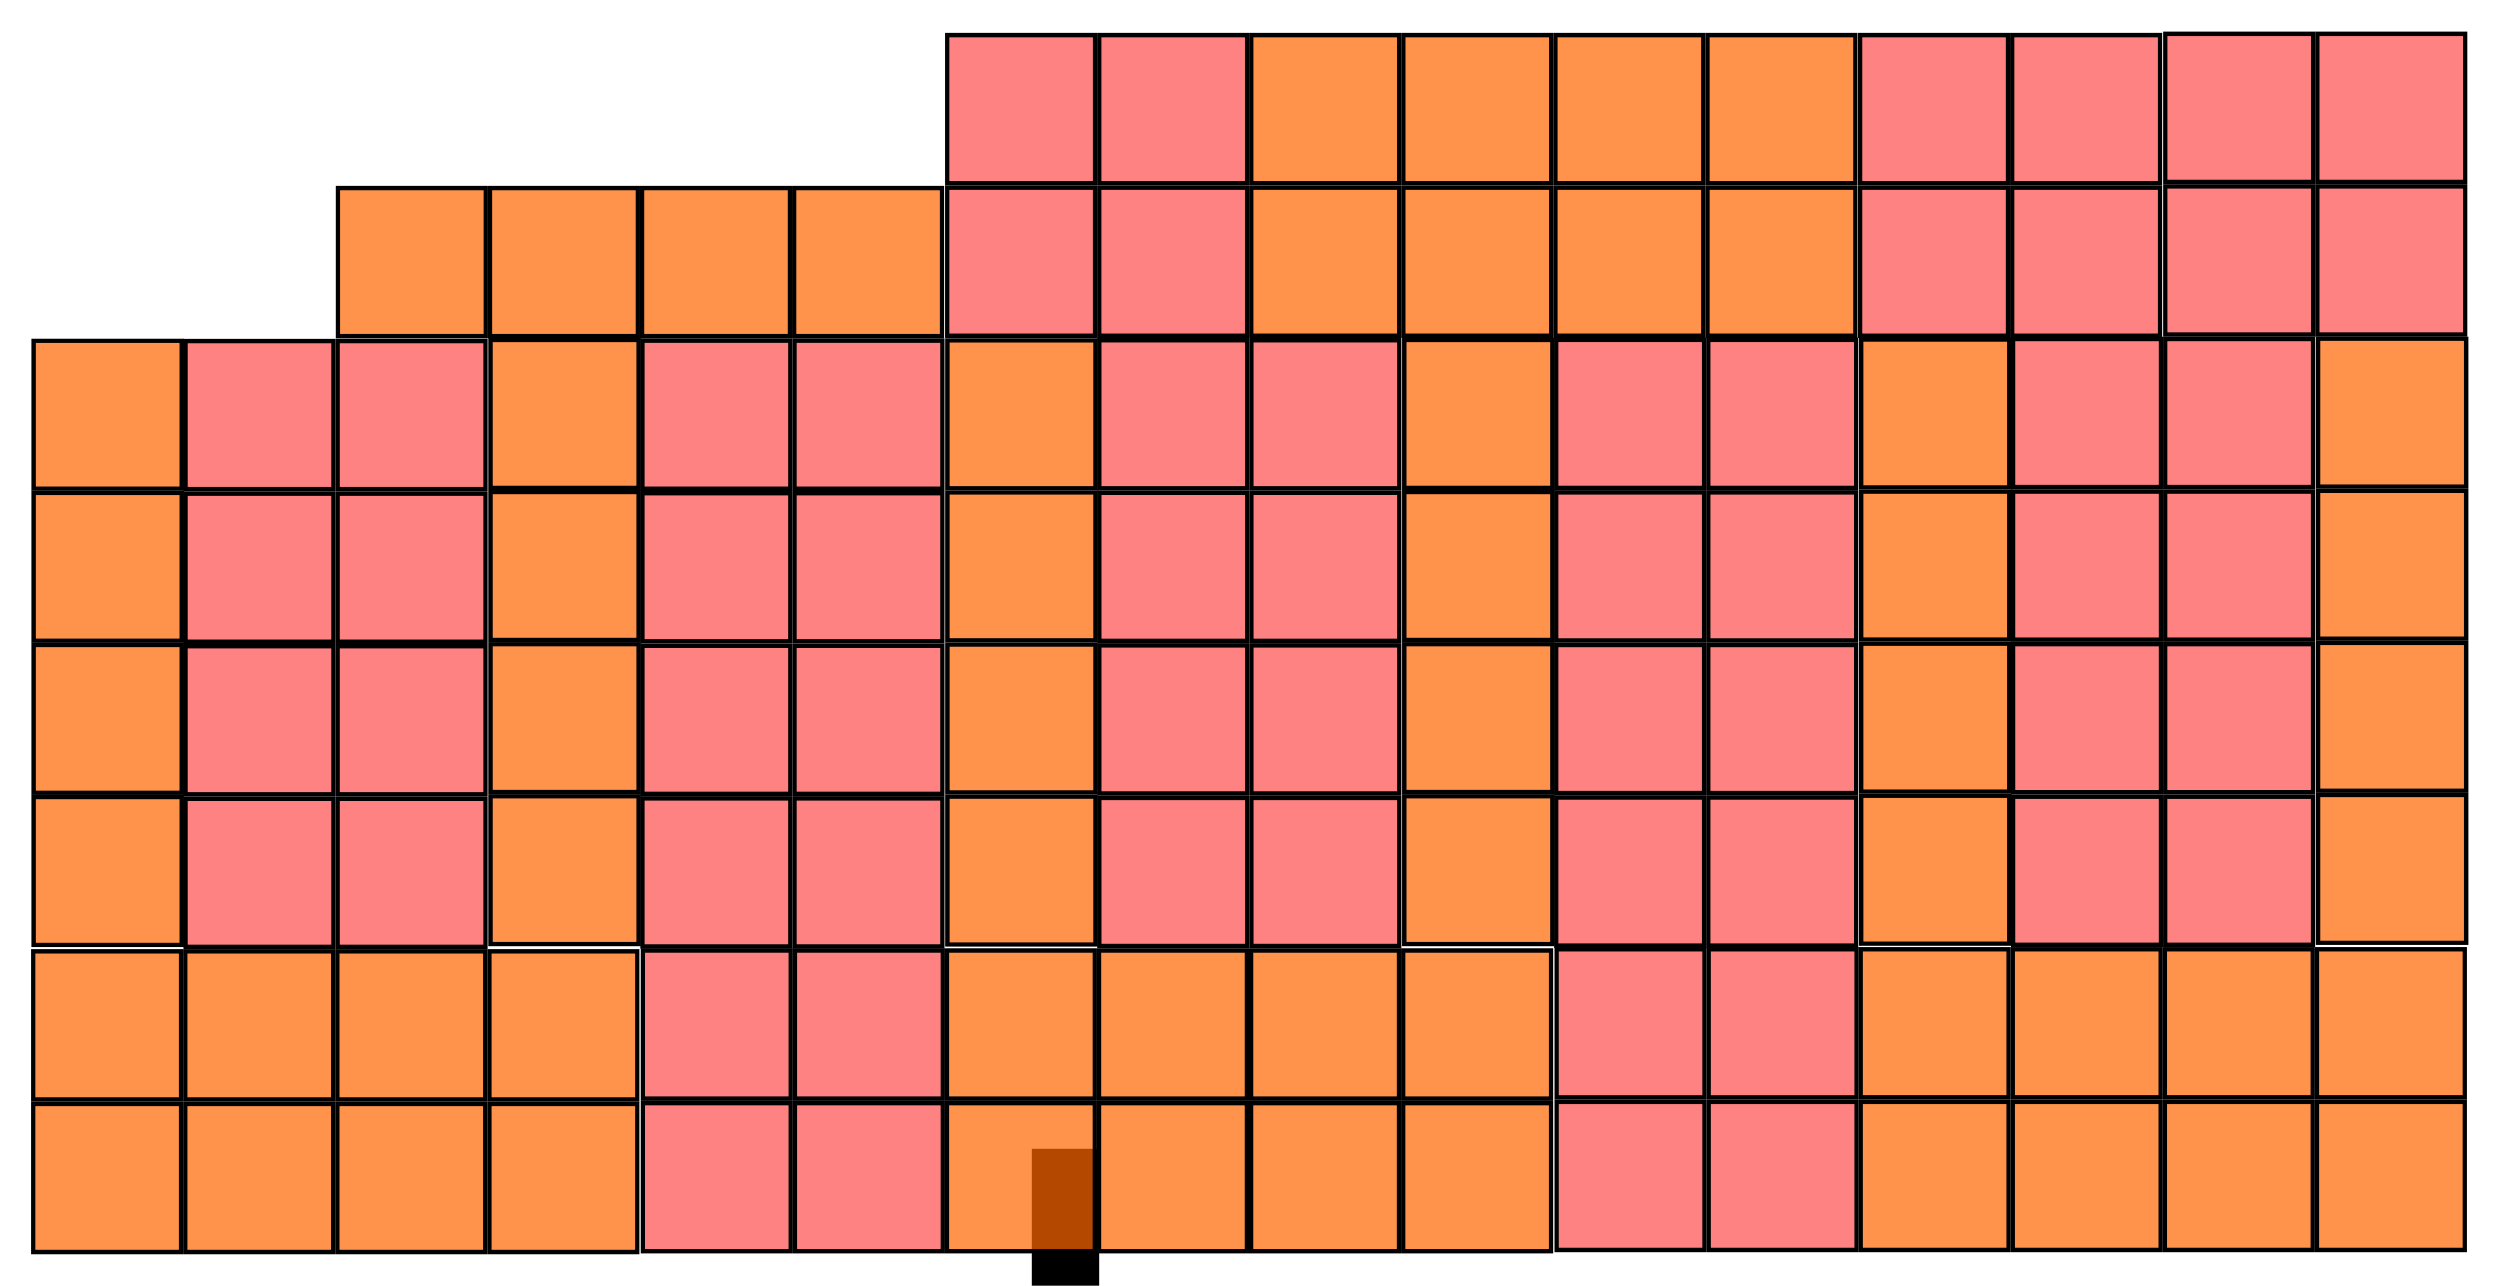 <?xml version="1.0" encoding="UTF-8" standalone="no"?>
<!-- Created with Inkscape (http://www.inkscape.org/) -->

<svg
   xmlns:dc="http://purl.org/dc/elements/1.1/"
   xmlns:cc="http://creativecommons.org/ns#"
   xmlns:rdf="http://www.w3.org/1999/02/22-rdf-syntax-ns#"
   xmlns:svg="http://www.w3.org/2000/svg"
   xmlns="http://www.w3.org/2000/svg"
   xmlns:sodipodi="http://sodipodi.sourceforge.net/DTD/sodipodi-0.dtd"
   xmlns:inkscape="http://www.inkscape.org/namespaces/inkscape"
   width="158.689mm"
   height="81.608mm"
   viewBox="0 0 562.283 289.161"
   id="svg2"
   version="1.1"
   inkscape:version="0.91 r13725"
   sodipodi:docname="Tetrominos-extra.svg">
  <defs
     id="defs4" />
  <sodipodi:namedview
     id="base"
     pagecolor="#ffffff"
     bordercolor="#666666"
     borderopacity="1.0"
     inkscape:pageopacity="0.0"
     inkscape:pageshadow="2"
     inkscape:zoom="0.7"
     inkscape:cx="359.09893"
     inkscape:cy="135.3118"
     inkscape:document-units="px"
     inkscape:current-layer="layer1"
     showgrid="false"
     inkscape:snap-bbox="true"
     inkscape:bbox-nodes="true"
     inkscape:snap-bbox-edge-midpoints="true"
     fit-margin-top="2"
     fit-margin-left="2"
     fit-margin-right="2"
     fit-margin-bottom="2"
     inkscape:window-width="1205"
     inkscape:window-height="697"
     inkscape:window-x="67"
     inkscape:window-y="-8"
     inkscape:window-maximized="1" />
  <g
     inkscape:label="Ebene 1"
     inkscape:groupmode="layer"
     id="layer1"
     transform="translate(36.097,-230.321)">
    <flowRoot
       xml:space="preserve"
       id="flowRoot4411"
       style="font-style:normal;font-weight:normal;font-size:15px;line-height:125%;font-family:sans-serif;letter-spacing:0px;word-spacing:0px;writing-mode:tb-rl;fill:#000000;fill-opacity:1;stroke:none;stroke-width:1px;stroke-linecap:butt;stroke-linejoin:miter;stroke-opacity:1"><flowRegion
         id="flowRegion4413"><rect
           id="rect4415"
           width="15.152"
           height="36.871"
           x="195.97"
           y="488.697" /></flowRegion><flowPara
         id="flowPara4417" /></flowRoot>    <g
       id="g4521"
       transform="matrix(0,-1,0.957,0,93.714,777.574)">
      <rect
         y="301.521"
         x="471.733"
         height="34.742"
         width="33.314"
         id="rect4427-0"
         style="opacity:1;fill:#ff0000;fill-opacity:0.49;stroke:#000000;stroke-width:1;stroke-linecap:round;stroke-linejoin:miter;stroke-miterlimit:4;stroke-dasharray:none;stroke-dashoffset:0;stroke-opacity:1" />
      <rect
         y="337.263"
         x="471.733"
         height="34.742"
         width="33.314"
         id="rect4427-18"
         style="opacity:1;fill:#ff0000;fill-opacity:0.49;stroke:#000000;stroke-width:1;stroke-linecap:round;stroke-linejoin:miter;stroke-miterlimit:4;stroke-dasharray:none;stroke-dashoffset:0;stroke-opacity:1" />
      <rect
         y="301.521"
         x="506.046"
         height="34.742"
         width="33.314"
         id="rect4427-4"
         style="opacity:1;fill:#ff0000;fill-opacity:0.49;stroke:#000000;stroke-width:1;stroke-linecap:round;stroke-linejoin:miter;stroke-miterlimit:4;stroke-dasharray:none;stroke-dashoffset:0;stroke-opacity:1" />
      <rect
         y="337.263"
         x="506.046"
         height="34.742"
         width="33.314"
         id="rect4427-6"
         style="opacity:1;fill:#ff0000;fill-opacity:0.49;stroke:#000000;stroke-width:1;stroke-linecap:round;stroke-linejoin:miter;stroke-miterlimit:4;stroke-dasharray:none;stroke-dashoffset:0;stroke-opacity:1" />
    </g>
    <g
       id="g4521-0"
       transform="matrix(0,-1,0.957,0,162.345,777.294)">
      <rect
         y="301.521"
         x="471.733"
         height="34.742"
         width="33.314"
         id="rect4427-0-4"
         style="opacity:1;fill:#ff0000;fill-opacity:0.49;stroke:#000000;stroke-width:1;stroke-linecap:round;stroke-linejoin:miter;stroke-miterlimit:4;stroke-dasharray:none;stroke-dashoffset:0;stroke-opacity:1" />
      <rect
         y="337.263"
         x="471.733"
         height="34.742"
         width="33.314"
         id="rect4427-18-2"
         style="opacity:1;fill:#ff0000;fill-opacity:0.49;stroke:#000000;stroke-width:1;stroke-linecap:round;stroke-linejoin:miter;stroke-miterlimit:4;stroke-dasharray:none;stroke-dashoffset:0;stroke-opacity:1" />
      <rect
         y="301.521"
         x="506.046"
         height="34.742"
         width="33.314"
         id="rect4427-4-3"
         style="opacity:1;fill:#ff0000;fill-opacity:0.49;stroke:#000000;stroke-width:1;stroke-linecap:round;stroke-linejoin:miter;stroke-miterlimit:4;stroke-dasharray:none;stroke-dashoffset:0;stroke-opacity:1" />
      <rect
         y="337.263"
         x="506.046"
         height="34.742"
         width="33.314"
         id="rect4427-6-7"
         style="opacity:1;fill:#ff0000;fill-opacity:0.49;stroke:#000000;stroke-width:1;stroke-linecap:round;stroke-linejoin:miter;stroke-miterlimit:4;stroke-dasharray:none;stroke-dashoffset:0;stroke-opacity:1" />
    </g>
    <g
       id="g4521-1"
       transform="matrix(0,-1,0.957,0,-111.617,777.574)">
      <rect
         y="301.521"
         x="471.733"
         height="34.742"
         width="33.314"
         id="rect4427-0-6"
         style="opacity:1;fill:#ff0000;fill-opacity:0.49;stroke:#000000;stroke-width:1;stroke-linecap:round;stroke-linejoin:miter;stroke-miterlimit:4;stroke-dasharray:none;stroke-dashoffset:0;stroke-opacity:1" />
      <rect
         y="337.263"
         x="471.733"
         height="34.742"
         width="33.314"
         id="rect4427-18-5"
         style="opacity:1;fill:#ff0000;fill-opacity:0.49;stroke:#000000;stroke-width:1;stroke-linecap:round;stroke-linejoin:miter;stroke-miterlimit:4;stroke-dasharray:none;stroke-dashoffset:0;stroke-opacity:1" />
      <rect
         y="301.521"
         x="506.046"
         height="34.742"
         width="33.314"
         id="rect4427-4-4"
         style="opacity:1;fill:#ff0000;fill-opacity:0.49;stroke:#000000;stroke-width:1;stroke-linecap:round;stroke-linejoin:miter;stroke-miterlimit:4;stroke-dasharray:none;stroke-dashoffset:0;stroke-opacity:1" />
      <rect
         y="337.263"
         x="506.046"
         height="34.742"
         width="33.314"
         id="rect4427-6-0"
         style="opacity:1;fill:#ff0000;fill-opacity:0.49;stroke:#000000;stroke-width:1;stroke-linecap:round;stroke-linejoin:miter;stroke-miterlimit:4;stroke-dasharray:none;stroke-dashoffset:0;stroke-opacity:1" />
    </g>
    <g
       id="g4521-8"
       transform="matrix(0,-1,0.957,0,25.457,983.185)">
      <rect
         y="301.521"
         x="471.733"
         height="34.742"
         width="33.314"
         id="rect4427-0-63"
         style="opacity:1;fill:#ff0000;fill-opacity:0.49;stroke:#000000;stroke-width:1;stroke-linecap:round;stroke-linejoin:miter;stroke-miterlimit:4;stroke-dasharray:none;stroke-dashoffset:0;stroke-opacity:1" />
      <rect
         y="337.263"
         x="471.733"
         height="34.742"
         width="33.314"
         id="rect4427-18-4"
         style="opacity:1;fill:#ff0000;fill-opacity:0.49;stroke:#000000;stroke-width:1;stroke-linecap:round;stroke-linejoin:miter;stroke-miterlimit:4;stroke-dasharray:none;stroke-dashoffset:0;stroke-opacity:1" />
      <rect
         y="301.521"
         x="506.046"
         height="34.742"
         width="33.314"
         id="rect4427-4-36"
         style="opacity:1;fill:#ff0000;fill-opacity:0.49;stroke:#000000;stroke-width:1;stroke-linecap:round;stroke-linejoin:miter;stroke-miterlimit:4;stroke-dasharray:none;stroke-dashoffset:0;stroke-opacity:1" />
      <rect
         y="337.263"
         x="506.046"
         height="34.742"
         width="33.314"
         id="rect4427-6-4"
         style="opacity:1;fill:#ff0000;fill-opacity:0.49;stroke:#000000;stroke-width:1;stroke-linecap:round;stroke-linejoin:miter;stroke-miterlimit:4;stroke-dasharray:none;stroke-dashoffset:0;stroke-opacity:1" />
    </g>
    <g
       id="g4521-11"
       transform="matrix(0,-1,0.957,0,-180.061,983.465)">
      <rect
         y="301.521"
         x="471.733"
         height="34.742"
         width="33.314"
         id="rect4427-0-0"
         style="opacity:1;fill:#ff0000;fill-opacity:0.49;stroke:#000000;stroke-width:1;stroke-linecap:round;stroke-linejoin:miter;stroke-miterlimit:4;stroke-dasharray:none;stroke-dashoffset:0;stroke-opacity:1" />
      <rect
         y="337.263"
         x="471.733"
         height="34.742"
         width="33.314"
         id="rect4427-18-6"
         style="opacity:1;fill:#ff0000;fill-opacity:0.49;stroke:#000000;stroke-width:1;stroke-linecap:round;stroke-linejoin:miter;stroke-miterlimit:4;stroke-dasharray:none;stroke-dashoffset:0;stroke-opacity:1" />
      <rect
         y="301.521"
         x="506.046"
         height="34.742"
         width="33.314"
         id="rect4427-4-0"
         style="opacity:1;fill:#ff0000;fill-opacity:0.49;stroke:#000000;stroke-width:1;stroke-linecap:round;stroke-linejoin:miter;stroke-miterlimit:4;stroke-dasharray:none;stroke-dashoffset:0;stroke-opacity:1" />
      <rect
         y="337.263"
         x="506.046"
         height="34.742"
         width="33.314"
         id="rect4427-6-2"
         style="opacity:1;fill:#ff0000;fill-opacity:0.49;stroke:#000000;stroke-width:1;stroke-linecap:round;stroke-linejoin:miter;stroke-miterlimit:4;stroke-dasharray:none;stroke-dashoffset:0;stroke-opacity:1" />
    </g>
    <g
       id="g4521-89"
       transform="matrix(0,-1,0.957,0,128.123,914.554)">
      <rect
         y="301.521"
         x="471.733"
         height="34.742"
         width="33.314"
         id="rect4427-0-8"
         style="opacity:1;fill:#ff0000;fill-opacity:0.49;stroke:#000000;stroke-width:1;stroke-linecap:round;stroke-linejoin:miter;stroke-miterlimit:4;stroke-dasharray:none;stroke-dashoffset:0;stroke-opacity:1" />
      <rect
         y="337.263"
         x="471.733"
         height="34.742"
         width="33.314"
         id="rect4427-18-0"
         style="opacity:1;fill:#ff0000;fill-opacity:0.49;stroke:#000000;stroke-width:1;stroke-linecap:round;stroke-linejoin:miter;stroke-miterlimit:4;stroke-dasharray:none;stroke-dashoffset:0;stroke-opacity:1" />
      <rect
         y="301.521"
         x="506.046"
         height="34.742"
         width="33.314"
         id="rect4427-4-09"
         style="opacity:1;fill:#ff0000;fill-opacity:0.49;stroke:#000000;stroke-width:1;stroke-linecap:round;stroke-linejoin:miter;stroke-miterlimit:4;stroke-dasharray:none;stroke-dashoffset:0;stroke-opacity:1" />
      <rect
         y="337.263"
         x="506.046"
         height="34.742"
         width="33.314"
         id="rect4427-6-45"
         style="opacity:1;fill:#ff0000;fill-opacity:0.49;stroke:#000000;stroke-width:1;stroke-linecap:round;stroke-linejoin:miter;stroke-miterlimit:4;stroke-dasharray:none;stroke-dashoffset:0;stroke-opacity:1" />
    </g>
    <g
       id="g4521-80"
       transform="matrix(0,-1,0.957,0,25.364,914.741)">
      <rect
         y="301.521"
         x="471.733"
         height="34.742"
         width="33.314"
         id="rect4427-0-7"
         style="opacity:1;fill:#ff0000;fill-opacity:0.49;stroke:#000000;stroke-width:1;stroke-linecap:round;stroke-linejoin:miter;stroke-miterlimit:4;stroke-dasharray:none;stroke-dashoffset:0;stroke-opacity:1" />
      <rect
         y="337.263"
         x="471.733"
         height="34.742"
         width="33.314"
         id="rect4427-18-3"
         style="opacity:1;fill:#ff0000;fill-opacity:0.49;stroke:#000000;stroke-width:1;stroke-linecap:round;stroke-linejoin:miter;stroke-miterlimit:4;stroke-dasharray:none;stroke-dashoffset:0;stroke-opacity:1" />
      <rect
         y="301.521"
         x="506.046"
         height="34.742"
         width="33.314"
         id="rect4427-4-5"
         style="opacity:1;fill:#ff0000;fill-opacity:0.49;stroke:#000000;stroke-width:1;stroke-linecap:round;stroke-linejoin:miter;stroke-miterlimit:4;stroke-dasharray:none;stroke-dashoffset:0;stroke-opacity:1" />
      <rect
         y="337.263"
         x="506.046"
         height="34.742"
         width="33.314"
         id="rect4427-6-6"
         style="opacity:1;fill:#ff0000;fill-opacity:0.49;stroke:#000000;stroke-width:1;stroke-linecap:round;stroke-linejoin:miter;stroke-miterlimit:4;stroke-dasharray:none;stroke-dashoffset:0;stroke-opacity:1" />
    </g>
    <g
       id="g4521-07"
       transform="matrix(0,-1,0.957,0,-77.395,914.834)">
      <rect
         y="301.521"
         x="471.733"
         height="34.742"
         width="33.314"
         id="rect4427-0-2"
         style="opacity:1;fill:#ff0000;fill-opacity:0.49;stroke:#000000;stroke-width:1;stroke-linecap:round;stroke-linejoin:miter;stroke-miterlimit:4;stroke-dasharray:none;stroke-dashoffset:0;stroke-opacity:1" />
      <rect
         y="337.263"
         x="471.733"
         height="34.742"
         width="33.314"
         id="rect4427-18-20"
         style="opacity:1;fill:#ff0000;fill-opacity:0.49;stroke:#000000;stroke-width:1;stroke-linecap:round;stroke-linejoin:miter;stroke-miterlimit:4;stroke-dasharray:none;stroke-dashoffset:0;stroke-opacity:1" />
      <rect
         y="301.521"
         x="506.046"
         height="34.742"
         width="33.314"
         id="rect4427-4-40"
         style="opacity:1;fill:#ff0000;fill-opacity:0.49;stroke:#000000;stroke-width:1;stroke-linecap:round;stroke-linejoin:miter;stroke-miterlimit:4;stroke-dasharray:none;stroke-dashoffset:0;stroke-opacity:1" />
      <rect
         y="337.263"
         x="506.046"
         height="34.742"
         width="33.314"
         id="rect4427-6-1"
         style="opacity:1;fill:#ff0000;fill-opacity:0.49;stroke:#000000;stroke-width:1;stroke-linecap:round;stroke-linejoin:miter;stroke-miterlimit:4;stroke-dasharray:none;stroke-dashoffset:0;stroke-opacity:1" />
    </g>
    <g
       id="g4521-05"
       transform="matrix(0,-1,0.957,0,-180.154,914.928)">
      <rect
         y="301.521"
         x="471.733"
         height="34.742"
         width="33.314"
         id="rect4427-0-20"
         style="opacity:1;fill:#ff0000;fill-opacity:0.49;stroke:#000000;stroke-width:1;stroke-linecap:round;stroke-linejoin:miter;stroke-miterlimit:4;stroke-dasharray:none;stroke-dashoffset:0;stroke-opacity:1" />
      <rect
         y="337.263"
         x="471.733"
         height="34.742"
         width="33.314"
         id="rect4427-18-1"
         style="opacity:1;fill:#ff0000;fill-opacity:0.49;stroke:#000000;stroke-width:1;stroke-linecap:round;stroke-linejoin:miter;stroke-miterlimit:4;stroke-dasharray:none;stroke-dashoffset:0;stroke-opacity:1" />
      <rect
         y="301.521"
         x="506.046"
         height="34.742"
         width="33.314"
         id="rect4427-4-1"
         style="opacity:1;fill:#ff0000;fill-opacity:0.49;stroke:#000000;stroke-width:1;stroke-linecap:round;stroke-linejoin:miter;stroke-miterlimit:4;stroke-dasharray:none;stroke-dashoffset:0;stroke-opacity:1" />
      <rect
         y="337.263"
         x="506.046"
         height="34.742"
         width="33.314"
         id="rect4427-6-65"
         style="opacity:1;fill:#ff0000;fill-opacity:0.49;stroke:#000000;stroke-width:1;stroke-linecap:round;stroke-linejoin:miter;stroke-miterlimit:4;stroke-dasharray:none;stroke-dashoffset:0;stroke-opacity:1" />
    </g>
    <g
       id="g4521-052"
       transform="matrix(0,-1,0.957,0,-282.913,915.021)">
      <rect
         y="301.521"
         x="471.733"
         height="34.742"
         width="33.314"
         id="rect4427-0-9"
         style="opacity:1;fill:#ff0000;fill-opacity:0.49;stroke:#000000;stroke-width:1;stroke-linecap:round;stroke-linejoin:miter;stroke-miterlimit:4;stroke-dasharray:none;stroke-dashoffset:0;stroke-opacity:1" />
      <rect
         y="337.263"
         x="471.733"
         height="34.742"
         width="33.314"
         id="rect4427-18-05"
         style="opacity:1;fill:#ff0000;fill-opacity:0.49;stroke:#000000;stroke-width:1;stroke-linecap:round;stroke-linejoin:miter;stroke-miterlimit:4;stroke-dasharray:none;stroke-dashoffset:0;stroke-opacity:1" />
      <rect
         y="301.521"
         x="506.046"
         height="34.742"
         width="33.314"
         id="rect4427-4-17"
         style="opacity:1;fill:#ff0000;fill-opacity:0.49;stroke:#000000;stroke-width:1;stroke-linecap:round;stroke-linejoin:miter;stroke-miterlimit:4;stroke-dasharray:none;stroke-dashoffset:0;stroke-opacity:1" />
      <rect
         y="337.263"
         x="506.046"
         height="34.742"
         width="33.314"
         id="rect4427-6-8"
         style="opacity:1;fill:#ff0000;fill-opacity:0.49;stroke:#000000;stroke-width:1;stroke-linecap:round;stroke-linejoin:miter;stroke-miterlimit:4;stroke-dasharray:none;stroke-dashoffset:0;stroke-opacity:1" />
    </g>
    <g
       id="g4521-89-6"
       transform="matrix(0,-1,0.957,0,128.123,845.924)">
      <rect
         y="301.521"
         x="471.733"
         height="34.742"
         width="33.314"
         id="rect4427-0-8-7"
         style="opacity:1;fill:#ff0000;fill-opacity:0.49;stroke:#000000;stroke-width:1;stroke-linecap:round;stroke-linejoin:miter;stroke-miterlimit:4;stroke-dasharray:none;stroke-dashoffset:0;stroke-opacity:1" />
      <rect
         y="337.263"
         x="471.733"
         height="34.742"
         width="33.314"
         id="rect4427-18-0-4"
         style="opacity:1;fill:#ff0000;fill-opacity:0.49;stroke:#000000;stroke-width:1;stroke-linecap:round;stroke-linejoin:miter;stroke-miterlimit:4;stroke-dasharray:none;stroke-dashoffset:0;stroke-opacity:1" />
      <rect
         y="301.521"
         x="506.046"
         height="34.742"
         width="33.314"
         id="rect4427-4-09-1"
         style="opacity:1;fill:#ff0000;fill-opacity:0.49;stroke:#000000;stroke-width:1;stroke-linecap:round;stroke-linejoin:miter;stroke-miterlimit:4;stroke-dasharray:none;stroke-dashoffset:0;stroke-opacity:1" />
      <rect
         y="337.263"
         x="506.046"
         height="34.742"
         width="33.314"
         id="rect4427-6-45-9"
         style="opacity:1;fill:#ff0000;fill-opacity:0.49;stroke:#000000;stroke-width:1;stroke-linecap:round;stroke-linejoin:miter;stroke-miterlimit:4;stroke-dasharray:none;stroke-dashoffset:0;stroke-opacity:1" />
    </g>
    <g
       id="g4521-80-0"
       transform="matrix(0,-1,0.957,0,25.364,846.111)">
      <rect
         y="301.521"
         x="471.733"
         height="34.742"
         width="33.314"
         id="rect4427-0-7-7"
         style="opacity:1;fill:#ff0000;fill-opacity:0.49;stroke:#000000;stroke-width:1;stroke-linecap:round;stroke-linejoin:miter;stroke-miterlimit:4;stroke-dasharray:none;stroke-dashoffset:0;stroke-opacity:1" />
      <rect
         y="337.263"
         x="471.733"
         height="34.742"
         width="33.314"
         id="rect4427-18-3-8"
         style="opacity:1;fill:#ff0000;fill-opacity:0.49;stroke:#000000;stroke-width:1;stroke-linecap:round;stroke-linejoin:miter;stroke-miterlimit:4;stroke-dasharray:none;stroke-dashoffset:0;stroke-opacity:1" />
      <rect
         y="301.521"
         x="506.046"
         height="34.742"
         width="33.314"
         id="rect4427-4-5-5"
         style="opacity:1;fill:#ff0000;fill-opacity:0.49;stroke:#000000;stroke-width:1;stroke-linecap:round;stroke-linejoin:miter;stroke-miterlimit:4;stroke-dasharray:none;stroke-dashoffset:0;stroke-opacity:1" />
      <rect
         y="337.263"
         x="506.046"
         height="34.742"
         width="33.314"
         id="rect4427-6-6-9"
         style="opacity:1;fill:#ff0000;fill-opacity:0.49;stroke:#000000;stroke-width:1;stroke-linecap:round;stroke-linejoin:miter;stroke-miterlimit:4;stroke-dasharray:none;stroke-dashoffset:0;stroke-opacity:1" />
    </g>
    <g
       id="g4521-07-2"
       transform="matrix(0,-1,0.957,0,-77.395,846.204)">
      <rect
         y="301.521"
         x="471.733"
         height="34.742"
         width="33.314"
         id="rect4427-0-2-6"
         style="opacity:1;fill:#ff0000;fill-opacity:0.49;stroke:#000000;stroke-width:1;stroke-linecap:round;stroke-linejoin:miter;stroke-miterlimit:4;stroke-dasharray:none;stroke-dashoffset:0;stroke-opacity:1" />
      <rect
         y="337.263"
         x="471.733"
         height="34.742"
         width="33.314"
         id="rect4427-18-20-0"
         style="opacity:1;fill:#ff0000;fill-opacity:0.49;stroke:#000000;stroke-width:1;stroke-linecap:round;stroke-linejoin:miter;stroke-miterlimit:4;stroke-dasharray:none;stroke-dashoffset:0;stroke-opacity:1" />
      <rect
         y="301.521"
         x="506.046"
         height="34.742"
         width="33.314"
         id="rect4427-4-40-3"
         style="opacity:1;fill:#ff0000;fill-opacity:0.49;stroke:#000000;stroke-width:1;stroke-linecap:round;stroke-linejoin:miter;stroke-miterlimit:4;stroke-dasharray:none;stroke-dashoffset:0;stroke-opacity:1" />
      <rect
         y="337.263"
         x="506.046"
         height="34.742"
         width="33.314"
         id="rect4427-6-1-0"
         style="opacity:1;fill:#ff0000;fill-opacity:0.49;stroke:#000000;stroke-width:1;stroke-linecap:round;stroke-linejoin:miter;stroke-miterlimit:4;stroke-dasharray:none;stroke-dashoffset:0;stroke-opacity:1" />
    </g>
    <g
       id="g4521-05-3"
       transform="matrix(0,-1,0.957,0,-180.154,846.297)">
      <rect
         y="301.521"
         x="471.733"
         height="34.742"
         width="33.314"
         id="rect4427-0-20-1"
         style="opacity:1;fill:#ff0000;fill-opacity:0.49;stroke:#000000;stroke-width:1;stroke-linecap:round;stroke-linejoin:miter;stroke-miterlimit:4;stroke-dasharray:none;stroke-dashoffset:0;stroke-opacity:1" />
      <rect
         y="337.263"
         x="471.733"
         height="34.742"
         width="33.314"
         id="rect4427-18-1-9"
         style="opacity:1;fill:#ff0000;fill-opacity:0.49;stroke:#000000;stroke-width:1;stroke-linecap:round;stroke-linejoin:miter;stroke-miterlimit:4;stroke-dasharray:none;stroke-dashoffset:0;stroke-opacity:1" />
      <rect
         y="301.521"
         x="506.046"
         height="34.742"
         width="33.314"
         id="rect4427-4-1-3"
         style="opacity:1;fill:#ff0000;fill-opacity:0.49;stroke:#000000;stroke-width:1;stroke-linecap:round;stroke-linejoin:miter;stroke-miterlimit:4;stroke-dasharray:none;stroke-dashoffset:0;stroke-opacity:1" />
      <rect
         y="337.263"
         x="506.046"
         height="34.742"
         width="33.314"
         id="rect4427-6-65-5"
         style="opacity:1;fill:#ff0000;fill-opacity:0.49;stroke:#000000;stroke-width:1;stroke-linecap:round;stroke-linejoin:miter;stroke-miterlimit:4;stroke-dasharray:none;stroke-dashoffset:0;stroke-opacity:1" />
    </g>
    <g
       id="g4521-052-1"
       transform="matrix(0,-1,0.957,0,-282.913,846.391)">
      <rect
         y="301.521"
         x="471.733"
         height="34.742"
         width="33.314"
         id="rect4427-0-9-2"
         style="opacity:1;fill:#ff0000;fill-opacity:0.49;stroke:#000000;stroke-width:1;stroke-linecap:round;stroke-linejoin:miter;stroke-miterlimit:4;stroke-dasharray:none;stroke-dashoffset:0;stroke-opacity:1" />
      <rect
         y="337.263"
         x="471.733"
         height="34.742"
         width="33.314"
         id="rect4427-18-05-0"
         style="opacity:1;fill:#ff0000;fill-opacity:0.49;stroke:#000000;stroke-width:1;stroke-linecap:round;stroke-linejoin:miter;stroke-miterlimit:4;stroke-dasharray:none;stroke-dashoffset:0;stroke-opacity:1" />
      <rect
         y="301.521"
         x="506.046"
         height="34.742"
         width="33.314"
         id="rect4427-4-17-7"
         style="opacity:1;fill:#ff0000;fill-opacity:0.49;stroke:#000000;stroke-width:1;stroke-linecap:round;stroke-linejoin:miter;stroke-miterlimit:4;stroke-dasharray:none;stroke-dashoffset:0;stroke-opacity:1" />
      <rect
         y="337.263"
         x="506.046"
         height="34.742"
         width="33.314"
         id="rect4427-6-8-7"
         style="opacity:1;fill:#ff0000;fill-opacity:0.49;stroke:#000000;stroke-width:1;stroke-linecap:round;stroke-linejoin:miter;stroke-miterlimit:4;stroke-dasharray:none;stroke-dashoffset:0;stroke-opacity:1" />
    </g>
    <g
       id="g4527"
       style="fill:#ff6600;fill-opacity:0.706"
       transform="matrix(1,0,0,0.957,-387.405,-84.831)">
      <rect
         y="444.963"
         x="461.631"
         height="34.742"
         width="33.314"
         id="rect4427-5"
         style="opacity:1;fill:#ff6600;fill-opacity:0.706;stroke:#000000;stroke-width:1;stroke-linecap:round;stroke-linejoin:miter;stroke-miterlimit:4;stroke-dasharray:none;stroke-dashoffset:0;stroke-opacity:1" />
      <rect
         y="409.221"
         x="461.631"
         height="34.742"
         width="33.314"
         id="rect4427-39"
         style="opacity:1;fill:#ff6600;fill-opacity:0.706;stroke:#000000;stroke-width:1;stroke-linecap:round;stroke-linejoin:miter;stroke-miterlimit:4;stroke-dasharray:none;stroke-dashoffset:0;stroke-opacity:1" />
      <rect
         y="480.705"
         x="461.631"
         height="34.742"
         width="33.314"
         id="rect4427-48"
         style="opacity:1;fill:#ff6600;fill-opacity:0.706;stroke:#000000;stroke-width:1;stroke-linecap:round;stroke-linejoin:miter;stroke-miterlimit:4;stroke-dasharray:none;stroke-dashoffset:0;stroke-opacity:1" />
      <rect
         y="516.447"
         x="461.631"
         height="34.742"
         width="33.314"
         id="rect4427-64"
         style="opacity:1;fill:#ff6600;fill-opacity:0.706;stroke:#000000;stroke-width:1;stroke-linecap:round;stroke-linejoin:miter;stroke-miterlimit:4;stroke-dasharray:none;stroke-dashoffset:0;stroke-opacity:1" />
    </g>
    <g
       id="g4527-8"
       style="fill:#ff6600;fill-opacity:0.706"
       transform="matrix(1,0,0,0.957,-284.646,-84.738)">
      <rect
         y="444.963"
         x="461.631"
         height="34.742"
         width="33.314"
         id="rect4427-5-9"
         style="opacity:1;fill:#ff6600;fill-opacity:0.706;stroke:#000000;stroke-width:1;stroke-linecap:round;stroke-linejoin:miter;stroke-miterlimit:4;stroke-dasharray:none;stroke-dashoffset:0;stroke-opacity:1" />
      <rect
         y="409.221"
         x="461.631"
         height="34.742"
         width="33.314"
         id="rect4427-39-7"
         style="opacity:1;fill:#ff6600;fill-opacity:0.706;stroke:#000000;stroke-width:1;stroke-linecap:round;stroke-linejoin:miter;stroke-miterlimit:4;stroke-dasharray:none;stroke-dashoffset:0;stroke-opacity:1" />
      <rect
         y="480.705"
         x="461.631"
         height="34.742"
         width="33.314"
         id="rect4427-48-2"
         style="opacity:1;fill:#ff6600;fill-opacity:0.706;stroke:#000000;stroke-width:1;stroke-linecap:round;stroke-linejoin:miter;stroke-miterlimit:4;stroke-dasharray:none;stroke-dashoffset:0;stroke-opacity:1" />
      <rect
         y="516.447"
         x="461.631"
         height="34.742"
         width="33.314"
         id="rect4427-64-9"
         style="opacity:1;fill:#ff6600;fill-opacity:0.706;stroke:#000000;stroke-width:1;stroke-linecap:round;stroke-linejoin:miter;stroke-miterlimit:4;stroke-dasharray:none;stroke-dashoffset:0;stroke-opacity:1" />
    </g>
    <g
       id="g4527-1"
       style="fill:#ff6600;fill-opacity:0.706"
       transform="matrix(1,0,0,0.957,-181.887,-84.831)">
      <rect
         y="444.963"
         x="461.631"
         height="34.742"
         width="33.314"
         id="rect4427-5-6"
         style="opacity:1;fill:#ff6600;fill-opacity:0.706;stroke:#000000;stroke-width:1;stroke-linecap:round;stroke-linejoin:miter;stroke-miterlimit:4;stroke-dasharray:none;stroke-dashoffset:0;stroke-opacity:1" />
      <rect
         y="409.221"
         x="461.631"
         height="34.742"
         width="33.314"
         id="rect4427-39-2"
         style="opacity:1;fill:#ff6600;fill-opacity:0.706;stroke:#000000;stroke-width:1;stroke-linecap:round;stroke-linejoin:miter;stroke-miterlimit:4;stroke-dasharray:none;stroke-dashoffset:0;stroke-opacity:1" />
      <rect
         y="480.705"
         x="461.631"
         height="34.742"
         width="33.314"
         id="rect4427-48-6"
         style="opacity:1;fill:#ff6600;fill-opacity:0.706;stroke:#000000;stroke-width:1;stroke-linecap:round;stroke-linejoin:miter;stroke-miterlimit:4;stroke-dasharray:none;stroke-dashoffset:0;stroke-opacity:1" />
      <rect
         y="516.447"
         x="461.631"
         height="34.742"
         width="33.314"
         id="rect4427-64-2"
         style="opacity:1;fill:#ff6600;fill-opacity:0.706;stroke:#000000;stroke-width:1;stroke-linecap:round;stroke-linejoin:miter;stroke-miterlimit:4;stroke-dasharray:none;stroke-dashoffset:0;stroke-opacity:1" />
    </g>
    <g
       id="g4527-7"
       style="fill:#ff6600;fill-opacity:0.706"
       transform="matrix(1,0,0,0.957,-79.128,-84.925)">
      <rect
         y="444.963"
         x="461.631"
         height="34.742"
         width="33.314"
         id="rect4427-5-8"
         style="opacity:1;fill:#ff6600;fill-opacity:0.706;stroke:#000000;stroke-width:1;stroke-linecap:round;stroke-linejoin:miter;stroke-miterlimit:4;stroke-dasharray:none;stroke-dashoffset:0;stroke-opacity:1" />
      <rect
         y="409.221"
         x="461.631"
         height="34.742"
         width="33.314"
         id="rect4427-39-4"
         style="opacity:1;fill:#ff6600;fill-opacity:0.706;stroke:#000000;stroke-width:1;stroke-linecap:round;stroke-linejoin:miter;stroke-miterlimit:4;stroke-dasharray:none;stroke-dashoffset:0;stroke-opacity:1" />
      <rect
         y="480.705"
         x="461.631"
         height="34.742"
         width="33.314"
         id="rect4427-48-4"
         style="opacity:1;fill:#ff6600;fill-opacity:0.706;stroke:#000000;stroke-width:1;stroke-linecap:round;stroke-linejoin:miter;stroke-miterlimit:4;stroke-dasharray:none;stroke-dashoffset:0;stroke-opacity:1" />
      <rect
         y="516.447"
         x="461.631"
         height="34.742"
         width="33.314"
         id="rect4427-64-4"
         style="opacity:1;fill:#ff6600;fill-opacity:0.706;stroke:#000000;stroke-width:1;stroke-linecap:round;stroke-linejoin:miter;stroke-miterlimit:4;stroke-dasharray:none;stroke-dashoffset:0;stroke-opacity:1" />
    </g>
    <g
       id="g4527-11"
       style="fill:#ff6600;fill-opacity:0.706"
       transform="matrix(1,0,0,0.957,23.631,-85.111)">
      <rect
         y="444.963"
         x="461.631"
         height="34.742"
         width="33.314"
         id="rect4427-5-1"
         style="opacity:1;fill:#ff6600;fill-opacity:0.706;stroke:#000000;stroke-width:1;stroke-linecap:round;stroke-linejoin:miter;stroke-miterlimit:4;stroke-dasharray:none;stroke-dashoffset:0;stroke-opacity:1" />
      <rect
         y="409.221"
         x="461.631"
         height="34.742"
         width="33.314"
         id="rect4427-39-9"
         style="opacity:1;fill:#ff6600;fill-opacity:0.706;stroke:#000000;stroke-width:1;stroke-linecap:round;stroke-linejoin:miter;stroke-miterlimit:4;stroke-dasharray:none;stroke-dashoffset:0;stroke-opacity:1" />
      <rect
         y="480.705"
         x="461.631"
         height="34.742"
         width="33.314"
         id="rect4427-48-5"
         style="opacity:1;fill:#ff6600;fill-opacity:0.706;stroke:#000000;stroke-width:1;stroke-linecap:round;stroke-linejoin:miter;stroke-miterlimit:4;stroke-dasharray:none;stroke-dashoffset:0;stroke-opacity:1" />
      <rect
         y="516.447"
         x="461.631"
         height="34.742"
         width="33.314"
         id="rect4427-64-6"
         style="opacity:1;fill:#ff6600;fill-opacity:0.706;stroke:#000000;stroke-width:1;stroke-linecap:round;stroke-linejoin:miter;stroke-miterlimit:4;stroke-dasharray:none;stroke-dashoffset:0;stroke-opacity:1" />
    </g>
    <g
       id="g4527-15"
       style="fill:#ff6600;fill-opacity:0.706"
       transform="matrix(0,-1,0.957,0,-420.253,939.234)">
      <rect
         y="444.963"
         x="461.631"
         height="34.742"
         width="33.314"
         id="rect4427-5-4"
         style="opacity:1;fill:#ff6600;fill-opacity:0.706;stroke:#000000;stroke-width:1;stroke-linecap:round;stroke-linejoin:miter;stroke-miterlimit:4;stroke-dasharray:none;stroke-dashoffset:0;stroke-opacity:1" />
      <rect
         y="409.221"
         x="461.631"
         height="34.742"
         width="33.314"
         id="rect4427-39-75"
         style="opacity:1;fill:#ff6600;fill-opacity:0.706;stroke:#000000;stroke-width:1;stroke-linecap:round;stroke-linejoin:miter;stroke-miterlimit:4;stroke-dasharray:none;stroke-dashoffset:0;stroke-opacity:1" />
      <rect
         y="480.705"
         x="461.631"
         height="34.742"
         width="33.314"
         id="rect4427-48-9"
         style="opacity:1;fill:#ff6600;fill-opacity:0.706;stroke:#000000;stroke-width:1;stroke-linecap:round;stroke-linejoin:miter;stroke-miterlimit:4;stroke-dasharray:none;stroke-dashoffset:0;stroke-opacity:1" />
      <rect
         y="516.447"
         x="461.631"
         height="34.742"
         width="33.314"
         id="rect4427-64-99"
         style="opacity:1;fill:#ff6600;fill-opacity:0.706;stroke:#000000;stroke-width:1;stroke-linecap:round;stroke-linejoin:miter;stroke-miterlimit:4;stroke-dasharray:none;stroke-dashoffset:0;stroke-opacity:1" />
    </g>
    <g
       id="g4527-15-8"
       style="fill:#ff6600;fill-opacity:0.706"
       transform="matrix(0,-1,0.957,0,-214.736,939.048)">
      <rect
         y="444.963"
         x="461.631"
         height="34.742"
         width="33.314"
         id="rect4427-5-4-2"
         style="opacity:1;fill:#ff6600;fill-opacity:0.706;stroke:#000000;stroke-width:1;stroke-linecap:round;stroke-linejoin:miter;stroke-miterlimit:4;stroke-dasharray:none;stroke-dashoffset:0;stroke-opacity:1" />
      <rect
         y="409.221"
         x="461.631"
         height="34.742"
         width="33.314"
         id="rect4427-39-75-5"
         style="opacity:1;fill:#ff6600;fill-opacity:0.706;stroke:#000000;stroke-width:1;stroke-linecap:round;stroke-linejoin:miter;stroke-miterlimit:4;stroke-dasharray:none;stroke-dashoffset:0;stroke-opacity:1" />
      <rect
         y="480.705"
         x="461.631"
         height="34.742"
         width="33.314"
         id="rect4427-48-9-1"
         style="opacity:1;fill:#ff6600;fill-opacity:0.706;stroke:#000000;stroke-width:1;stroke-linecap:round;stroke-linejoin:miter;stroke-miterlimit:4;stroke-dasharray:none;stroke-dashoffset:0;stroke-opacity:1" />
      <rect
         y="516.447"
         x="461.631"
         height="34.742"
         width="33.314"
         id="rect4427-64-99-3"
         style="opacity:1;fill:#ff6600;fill-opacity:0.706;stroke:#000000;stroke-width:1;stroke-linecap:round;stroke-linejoin:miter;stroke-miterlimit:4;stroke-dasharray:none;stroke-dashoffset:0;stroke-opacity:1" />
    </g>
    <g
       id="g4527-15-2"
       style="fill:#ff6600;fill-opacity:0.706"
       transform="matrix(0,-1,0.957,0,-9.218,938.768)">
      <rect
         y="444.963"
         x="461.631"
         height="34.742"
         width="33.314"
         id="rect4427-5-4-0"
         style="opacity:1;fill:#ff6600;fill-opacity:0.706;stroke:#000000;stroke-width:1;stroke-linecap:round;stroke-linejoin:miter;stroke-miterlimit:4;stroke-dasharray:none;stroke-dashoffset:0;stroke-opacity:1" />
      <rect
         y="409.221"
         x="461.631"
         height="34.742"
         width="33.314"
         id="rect4427-39-75-0"
         style="opacity:1;fill:#ff6600;fill-opacity:0.706;stroke:#000000;stroke-width:1;stroke-linecap:round;stroke-linejoin:miter;stroke-miterlimit:4;stroke-dasharray:none;stroke-dashoffset:0;stroke-opacity:1" />
      <rect
         y="480.705"
         x="461.631"
         height="34.742"
         width="33.314"
         id="rect4427-48-9-2"
         style="opacity:1;fill:#ff6600;fill-opacity:0.706;stroke:#000000;stroke-width:1;stroke-linecap:round;stroke-linejoin:miter;stroke-miterlimit:4;stroke-dasharray:none;stroke-dashoffset:0;stroke-opacity:1" />
      <rect
         y="516.447"
         x="461.631"
         height="34.742"
         width="33.314"
         id="rect4427-64-99-2"
         style="opacity:1;fill:#ff6600;fill-opacity:0.706;stroke:#000000;stroke-width:1;stroke-linecap:round;stroke-linejoin:miter;stroke-miterlimit:4;stroke-dasharray:none;stroke-dashoffset:0;stroke-opacity:1" />
    </g>
    <g
       id="g4527-80"
       style="fill:#ff6600;fill-opacity:0.706"
       transform="matrix(1,0,0,0.957,-490.164,-84.645)">
      <rect
         y="444.963"
         x="461.631"
         height="34.742"
         width="33.314"
         id="rect4427-5-5"
         style="opacity:1;fill:#ff6600;fill-opacity:0.706;stroke:#000000;stroke-width:1;stroke-linecap:round;stroke-linejoin:miter;stroke-miterlimit:4;stroke-dasharray:none;stroke-dashoffset:0;stroke-opacity:1" />
      <rect
         y="409.221"
         x="461.631"
         height="34.742"
         width="33.314"
         id="rect4427-39-6"
         style="opacity:1;fill:#ff6600;fill-opacity:0.706;stroke:#000000;stroke-width:1;stroke-linecap:round;stroke-linejoin:miter;stroke-miterlimit:4;stroke-dasharray:none;stroke-dashoffset:0;stroke-opacity:1" />
      <rect
         y="480.705"
         x="461.631"
         height="34.742"
         width="33.314"
         id="rect4427-48-21"
         style="opacity:1;fill:#ff6600;fill-opacity:0.706;stroke:#000000;stroke-width:1;stroke-linecap:round;stroke-linejoin:miter;stroke-miterlimit:4;stroke-dasharray:none;stroke-dashoffset:0;stroke-opacity:1" />
      <rect
         y="516.447"
         x="461.631"
         height="34.742"
         width="33.314"
         id="rect4427-64-0"
         style="opacity:1;fill:#ff6600;fill-opacity:0.706;stroke:#000000;stroke-width:1;stroke-linecap:round;stroke-linejoin:miter;stroke-miterlimit:4;stroke-dasharray:none;stroke-dashoffset:0;stroke-opacity:1" />
    </g>
    <g
       id="g4527-15-8-7"
       style="fill:#ff6600;fill-opacity:0.706"
       transform="matrix(0,-1,0.957,0,-214.736,973.363)">
      <rect
         y="444.963"
         x="461.631"
         height="34.742"
         width="33.314"
         id="rect4427-5-4-2-9"
         style="opacity:1;fill:#ff6600;fill-opacity:0.706;stroke:#000000;stroke-width:1;stroke-linecap:round;stroke-linejoin:miter;stroke-miterlimit:4;stroke-dasharray:none;stroke-dashoffset:0;stroke-opacity:1" />
      <rect
         y="409.221"
         x="461.631"
         height="34.742"
         width="33.314"
         id="rect4427-39-75-5-6"
         style="opacity:1;fill:#ff6600;fill-opacity:0.706;stroke:#000000;stroke-width:1;stroke-linecap:round;stroke-linejoin:miter;stroke-miterlimit:4;stroke-dasharray:none;stroke-dashoffset:0;stroke-opacity:1" />
      <rect
         y="480.705"
         x="461.631"
         height="34.742"
         width="33.314"
         id="rect4427-48-9-1-9"
         style="opacity:1;fill:#ff6600;fill-opacity:0.706;stroke:#000000;stroke-width:1;stroke-linecap:round;stroke-linejoin:miter;stroke-miterlimit:4;stroke-dasharray:none;stroke-dashoffset:0;stroke-opacity:1" />
      <rect
         y="516.447"
         x="461.631"
         height="34.742"
         width="33.314"
         id="rect4427-64-99-3-6"
         style="opacity:1;fill:#ff6600;fill-opacity:0.706;stroke:#000000;stroke-width:1;stroke-linecap:round;stroke-linejoin:miter;stroke-miterlimit:4;stroke-dasharray:none;stroke-dashoffset:0;stroke-opacity:1" />
    </g>
    <g
       id="g4527-15-8-0"
       style="fill:#ff6600;fill-opacity:0.706"
       transform="matrix(0,-1,0.957,0,-420.253,973.55)">
      <rect
         y="444.963"
         x="461.631"
         height="34.742"
         width="33.314"
         id="rect4427-5-4-2-2"
         style="opacity:1;fill:#ff6600;fill-opacity:0.706;stroke:#000000;stroke-width:1;stroke-linecap:round;stroke-linejoin:miter;stroke-miterlimit:4;stroke-dasharray:none;stroke-dashoffset:0;stroke-opacity:1" />
      <rect
         y="409.221"
         x="461.631"
         height="34.742"
         width="33.314"
         id="rect4427-39-75-5-7"
         style="opacity:1;fill:#ff6600;fill-opacity:0.706;stroke:#000000;stroke-width:1;stroke-linecap:round;stroke-linejoin:miter;stroke-miterlimit:4;stroke-dasharray:none;stroke-dashoffset:0;stroke-opacity:1" />
      <rect
         y="480.705"
         x="461.631"
         height="34.742"
         width="33.314"
         id="rect4427-48-9-1-0"
         style="opacity:1;fill:#ff6600;fill-opacity:0.706;stroke:#000000;stroke-width:1;stroke-linecap:round;stroke-linejoin:miter;stroke-miterlimit:4;stroke-dasharray:none;stroke-dashoffset:0;stroke-opacity:1" />
      <rect
         y="516.447"
         x="461.631"
         height="34.742"
         width="33.314"
         id="rect4427-64-99-3-9"
         style="opacity:1;fill:#ff6600;fill-opacity:0.706;stroke:#000000;stroke-width:1;stroke-linecap:round;stroke-linejoin:miter;stroke-miterlimit:4;stroke-dasharray:none;stroke-dashoffset:0;stroke-opacity:1" />
    </g>
    <g
       id="g4527-15-8-8"
       style="fill:#ff6600;fill-opacity:0.706"
       transform="matrix(0,-1,0.957,0,-9.218,973.083)">
      <rect
         y="444.963"
         x="461.631"
         height="34.742"
         width="33.314"
         id="rect4427-5-4-2-1"
         style="opacity:1;fill:#ff6600;fill-opacity:0.706;stroke:#000000;stroke-width:1;stroke-linecap:round;stroke-linejoin:miter;stroke-miterlimit:4;stroke-dasharray:none;stroke-dashoffset:0;stroke-opacity:1" />
      <rect
         y="409.221"
         x="461.631"
         height="34.742"
         width="33.314"
         id="rect4427-39-75-5-3"
         style="opacity:1;fill:#ff6600;fill-opacity:0.706;stroke:#000000;stroke-width:1;stroke-linecap:round;stroke-linejoin:miter;stroke-miterlimit:4;stroke-dasharray:none;stroke-dashoffset:0;stroke-opacity:1" />
      <rect
         y="480.705"
         x="461.631"
         height="34.742"
         width="33.314"
         id="rect4427-48-9-1-4"
         style="opacity:1;fill:#ff6600;fill-opacity:0.706;stroke:#000000;stroke-width:1;stroke-linecap:round;stroke-linejoin:miter;stroke-miterlimit:4;stroke-dasharray:none;stroke-dashoffset:0;stroke-opacity:1" />
      <rect
         y="516.447"
         x="461.631"
         height="34.742"
         width="33.314"
         id="rect4427-64-99-3-8"
         style="opacity:1;fill:#ff6600;fill-opacity:0.706;stroke:#000000;stroke-width:1;stroke-linecap:round;stroke-linejoin:miter;stroke-miterlimit:4;stroke-dasharray:none;stroke-dashoffset:0;stroke-opacity:1" />
    </g>
    <g
       id="g4527-15-8-1"
       style="fill:#ff6600;fill-opacity:0.706"
       transform="matrix(0,-1,0.957,0,-351.716,767.565)">
      <rect
         y="444.963"
         x="461.631"
         height="34.742"
         width="33.314"
         id="rect4427-5-4-2-8"
         style="opacity:1;fill:#ff6600;fill-opacity:0.706;stroke:#000000;stroke-width:1;stroke-linecap:round;stroke-linejoin:miter;stroke-miterlimit:4;stroke-dasharray:none;stroke-dashoffset:0;stroke-opacity:1" />
      <rect
         y="409.221"
         x="461.631"
         height="34.742"
         width="33.314"
         id="rect4427-39-75-5-5"
         style="opacity:1;fill:#ff6600;fill-opacity:0.706;stroke:#000000;stroke-width:1;stroke-linecap:round;stroke-linejoin:miter;stroke-miterlimit:4;stroke-dasharray:none;stroke-dashoffset:0;stroke-opacity:1" />
      <rect
         y="480.705"
         x="461.631"
         height="34.742"
         width="33.314"
         id="rect4427-48-9-1-3"
         style="opacity:1;fill:#ff6600;fill-opacity:0.706;stroke:#000000;stroke-width:1;stroke-linecap:round;stroke-linejoin:miter;stroke-miterlimit:4;stroke-dasharray:none;stroke-dashoffset:0;stroke-opacity:1" />
      <rect
         y="516.447"
         x="461.631"
         height="34.742"
         width="33.314"
         id="rect4427-64-99-3-3"
         style="opacity:1;fill:#ff6600;fill-opacity:0.706;stroke:#000000;stroke-width:1;stroke-linecap:round;stroke-linejoin:miter;stroke-miterlimit:4;stroke-dasharray:none;stroke-dashoffset:0;stroke-opacity:1" />
    </g>
    <g
       id="g4527-15-8-3"
       style="fill:#ff6600;fill-opacity:0.706"
       transform="matrix(0,-1,0.957,0,-146.292,767.472)">
      <rect
         y="444.963"
         x="461.631"
         height="34.742"
         width="33.314"
         id="rect4427-5-4-2-96"
         style="opacity:1;fill:#ff6600;fill-opacity:0.706;stroke:#000000;stroke-width:1;stroke-linecap:round;stroke-linejoin:miter;stroke-miterlimit:4;stroke-dasharray:none;stroke-dashoffset:0;stroke-opacity:1" />
      <rect
         y="409.221"
         x="461.631"
         height="34.742"
         width="33.314"
         id="rect4427-39-75-5-0"
         style="opacity:1;fill:#ff6600;fill-opacity:0.706;stroke:#000000;stroke-width:1;stroke-linecap:round;stroke-linejoin:miter;stroke-miterlimit:4;stroke-dasharray:none;stroke-dashoffset:0;stroke-opacity:1" />
      <rect
         y="480.705"
         x="461.631"
         height="34.742"
         width="33.314"
         id="rect4427-48-9-1-90"
         style="opacity:1;fill:#ff6600;fill-opacity:0.706;stroke:#000000;stroke-width:1;stroke-linecap:round;stroke-linejoin:miter;stroke-miterlimit:4;stroke-dasharray:none;stroke-dashoffset:0;stroke-opacity:1" />
      <rect
         y="516.447"
         x="461.631"
         height="34.742"
         width="33.314"
         id="rect4427-64-99-3-1"
         style="opacity:1;fill:#ff6600;fill-opacity:0.706;stroke:#000000;stroke-width:1;stroke-linecap:round;stroke-linejoin:miter;stroke-miterlimit:4;stroke-dasharray:none;stroke-dashoffset:0;stroke-opacity:1" />
    </g>
    <g
       id="g4527-15-8-16"
       style="fill:#ff6600;fill-opacity:0.706"
       transform="matrix(0,-1,0.957,0,-146.292,733.156)">
      <rect
         y="444.963"
         x="461.631"
         height="34.742"
         width="33.314"
         id="rect4427-5-4-2-19"
         style="opacity:1;fill:#ff6600;fill-opacity:0.706;stroke:#000000;stroke-width:1;stroke-linecap:round;stroke-linejoin:miter;stroke-miterlimit:4;stroke-dasharray:none;stroke-dashoffset:0;stroke-opacity:1" />
      <rect
         y="409.221"
         x="461.631"
         height="34.742"
         width="33.314"
         id="rect4427-39-75-5-8"
         style="opacity:1;fill:#ff6600;fill-opacity:0.706;stroke:#000000;stroke-width:1;stroke-linecap:round;stroke-linejoin:miter;stroke-miterlimit:4;stroke-dasharray:none;stroke-dashoffset:0;stroke-opacity:1" />
      <rect
         y="480.705"
         x="461.631"
         height="34.742"
         width="33.314"
         id="rect4427-48-9-1-5"
         style="opacity:1;fill:#ff6600;fill-opacity:0.706;stroke:#000000;stroke-width:1;stroke-linecap:round;stroke-linejoin:miter;stroke-miterlimit:4;stroke-dasharray:none;stroke-dashoffset:0;stroke-opacity:1" />
      <rect
         y="516.447"
         x="461.631"
         height="34.742"
         width="33.314"
         id="rect4427-64-99-3-32"
         style="opacity:1;fill:#ff6600;fill-opacity:0.706;stroke:#000000;stroke-width:1;stroke-linecap:round;stroke-linejoin:miter;stroke-miterlimit:4;stroke-dasharray:none;stroke-dashoffset:0;stroke-opacity:1" />
    </g>
  </g>
</svg>
